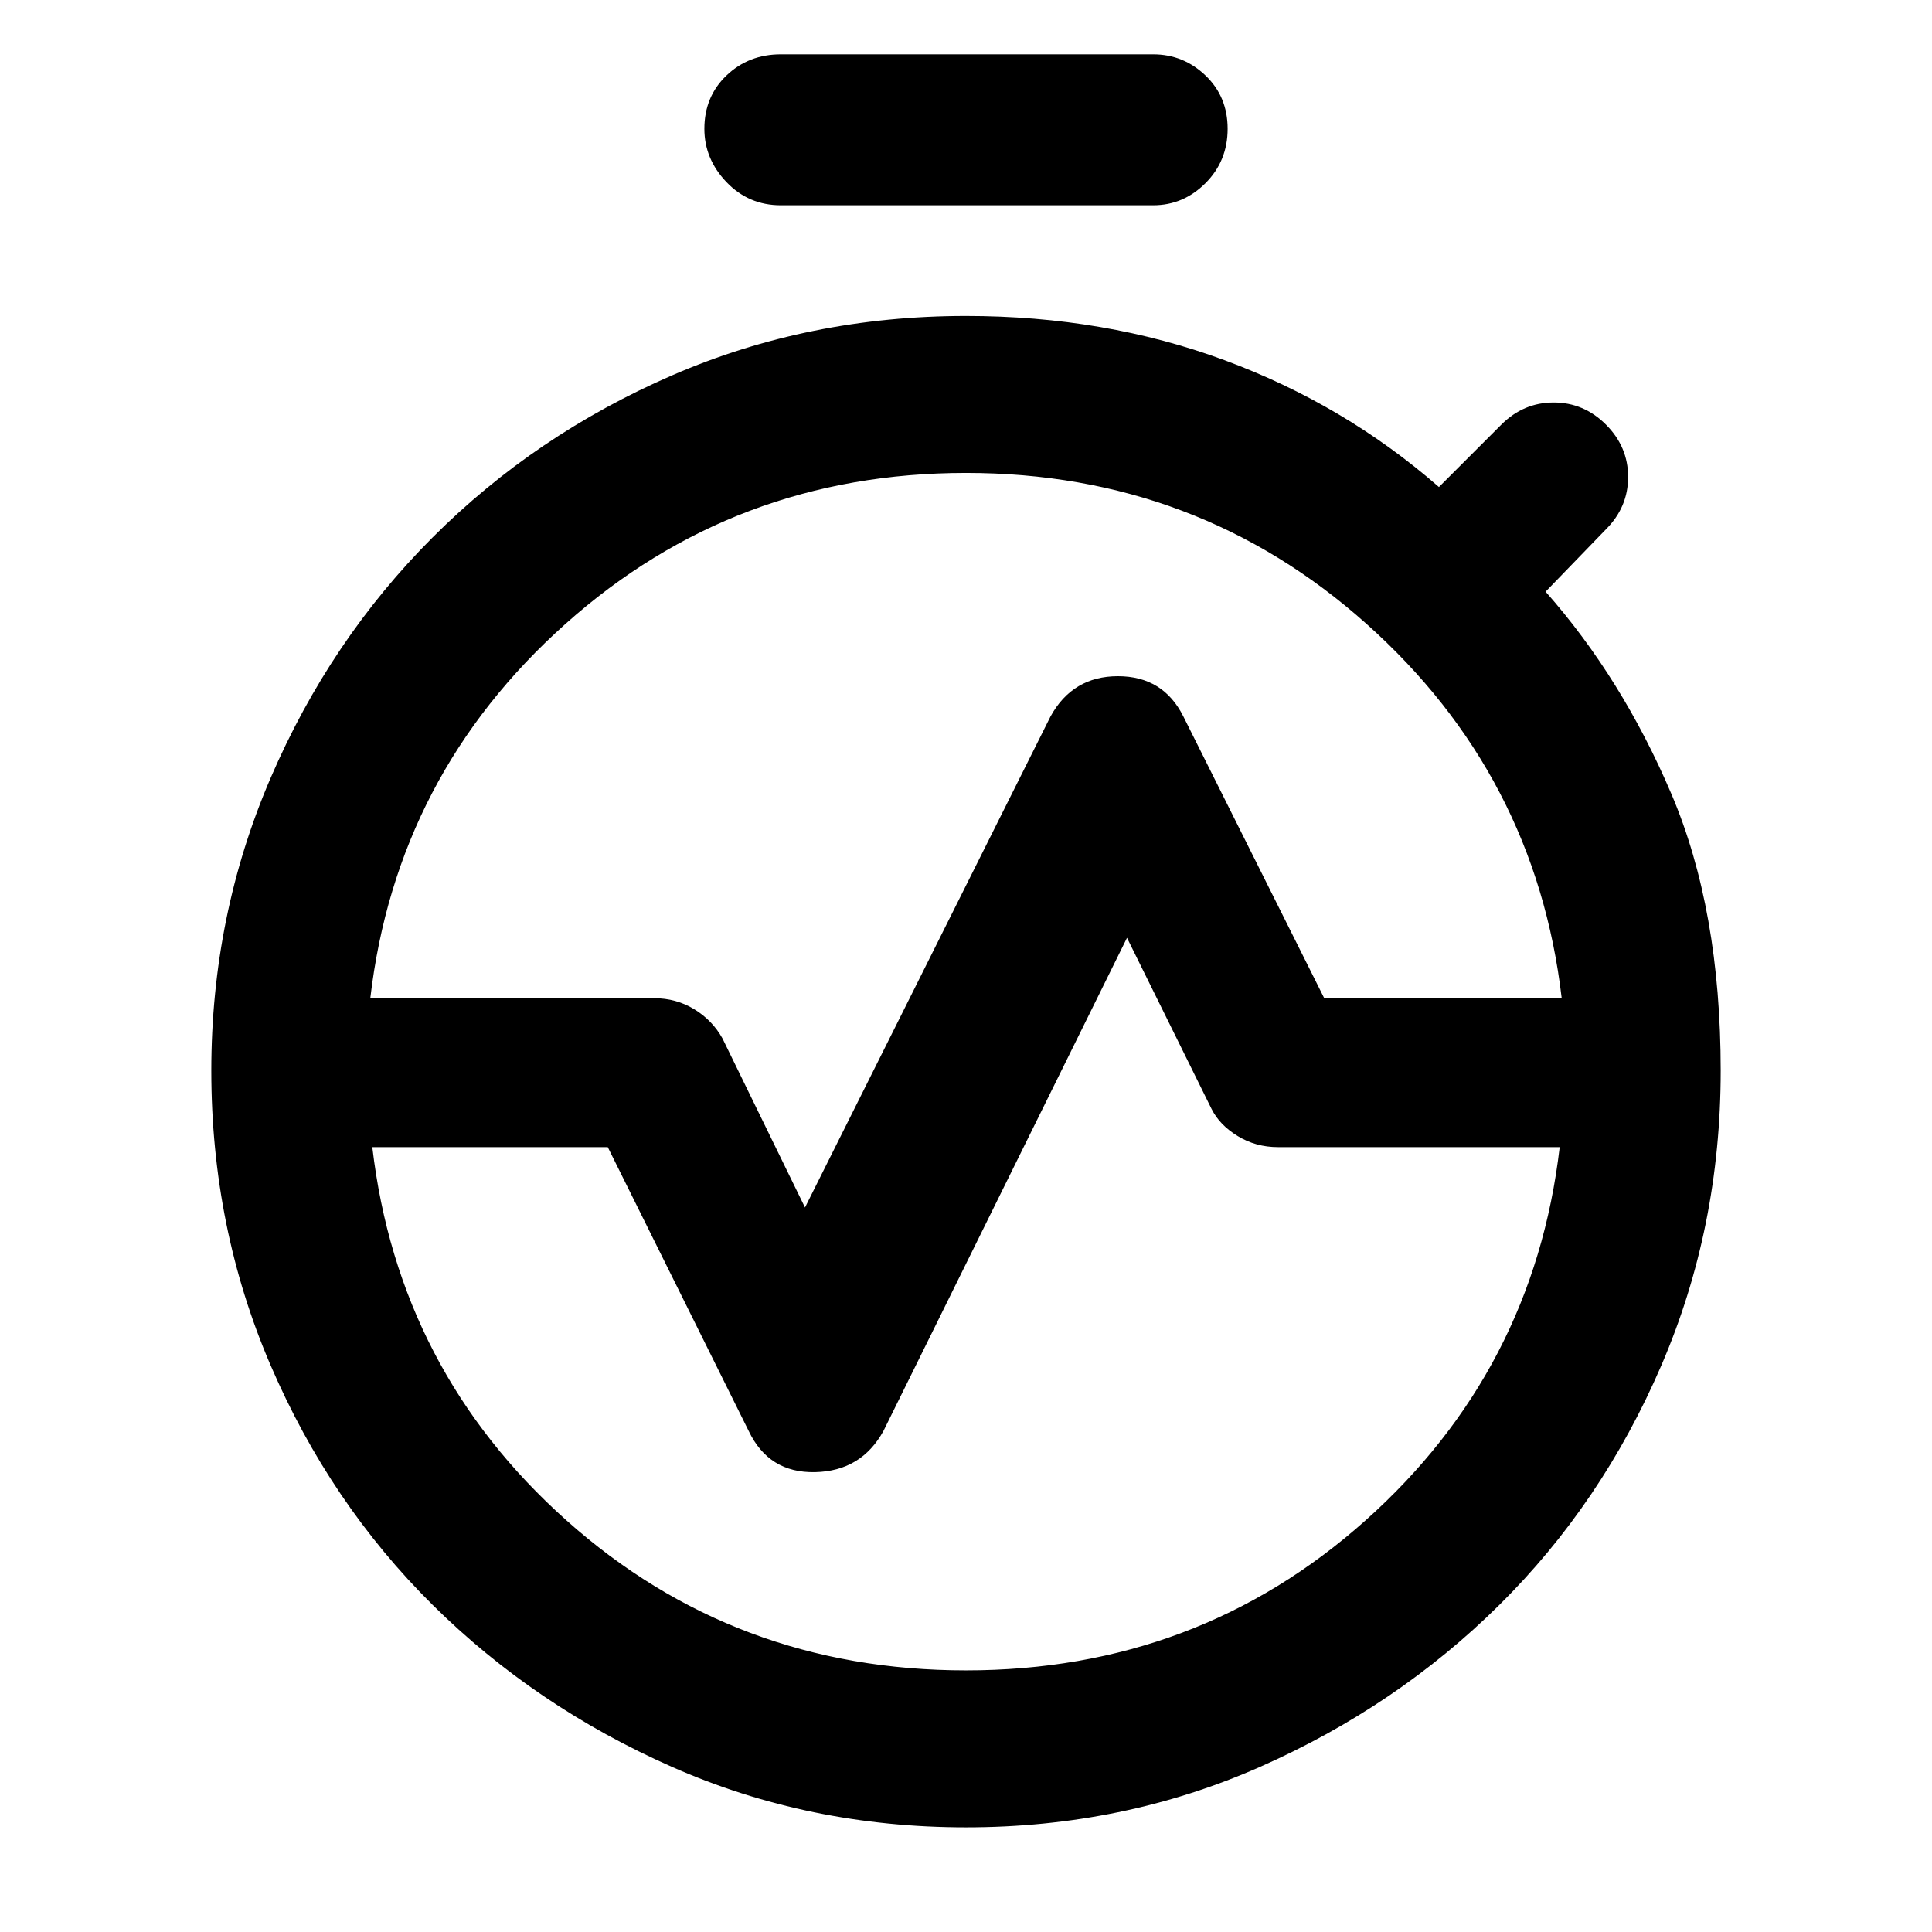 <svg xmlns="http://www.w3.org/2000/svg" height="48" width="48"><path d="M9.2 24.8h7.05q.55 0 1 .275.45.275.7.725L20 30l6.1-12.2q.55-1 1.675-1t1.625 1l3.5 7h5.9q-.65-5.55-4.85-9.3-4.2-3.75-9.95-3.75-5.75 0-9.95 3.75-4.2 3.75-4.85 9.3ZM24 41.5q5.75 0 9.925-3.725Q38.1 34.05 38.75 28.5h-7q-.55 0-1-.275-.45-.275-.65-.675L28 23.3l-6.05 12.25q-.55 1-1.7 1.025-1.15.025-1.65-1.025l-3.5-7.05H9.25q.65 5.55 4.825 9.275Q18.25 41.5 24 41.5Zm0 3.9q-3.9 0-7.3-1.5t-5.95-4.025q-2.55-2.525-4.025-5.95Q5.25 30.5 5.25 26.6H9.1q0 6.25 4.35 10.575Q17.8 41.5 24 41.5q6.2 0 10.55-4.325Q38.9 32.85 38.9 26.6h3.85q0 3.9-1.475 7.325-1.475 3.425-4.025 5.95Q34.7 42.4 31.3 43.9q-3.4 1.5-7.3 1.5ZM5.25 26.6q0-3.85 1.475-7.275Q8.2 15.9 10.75 13.35q2.55-2.55 5.95-4.025Q20.1 7.85 24 7.85q3.45 0 6.425 1.1 2.975 1.1 5.325 3.15l1.55-1.55q.55-.55 1.3-.55t1.3.55q.55.55.55 1.3t-.55 1.3l-1.5 1.55q1.9 2.15 3.125 5.025Q42.75 22.6 42.75 26.6H38.9q0-6.2-4.35-10.525T24 11.75q-6.2 0-10.55 4.325Q9.1 20.4 9.1 26.6ZM19.4 5.1q-.8 0-1.35-.575T17.5 3.2q0-.8.55-1.325.55-.525 1.35-.525h9.25q.75 0 1.3.525T30.5 3.2q0 .8-.55 1.35t-1.3.55ZM24 41.5q-6.2 0-10.55-4.325Q9.1 32.85 9.1 26.6q0-6.2 4.35-10.525T24 11.75q6.2 0 10.55 4.325Q38.9 20.4 38.9 26.6q0 6.25-4.35 10.575Q30.2 41.5 24 41.5Zm0-14.85Z"/></svg>